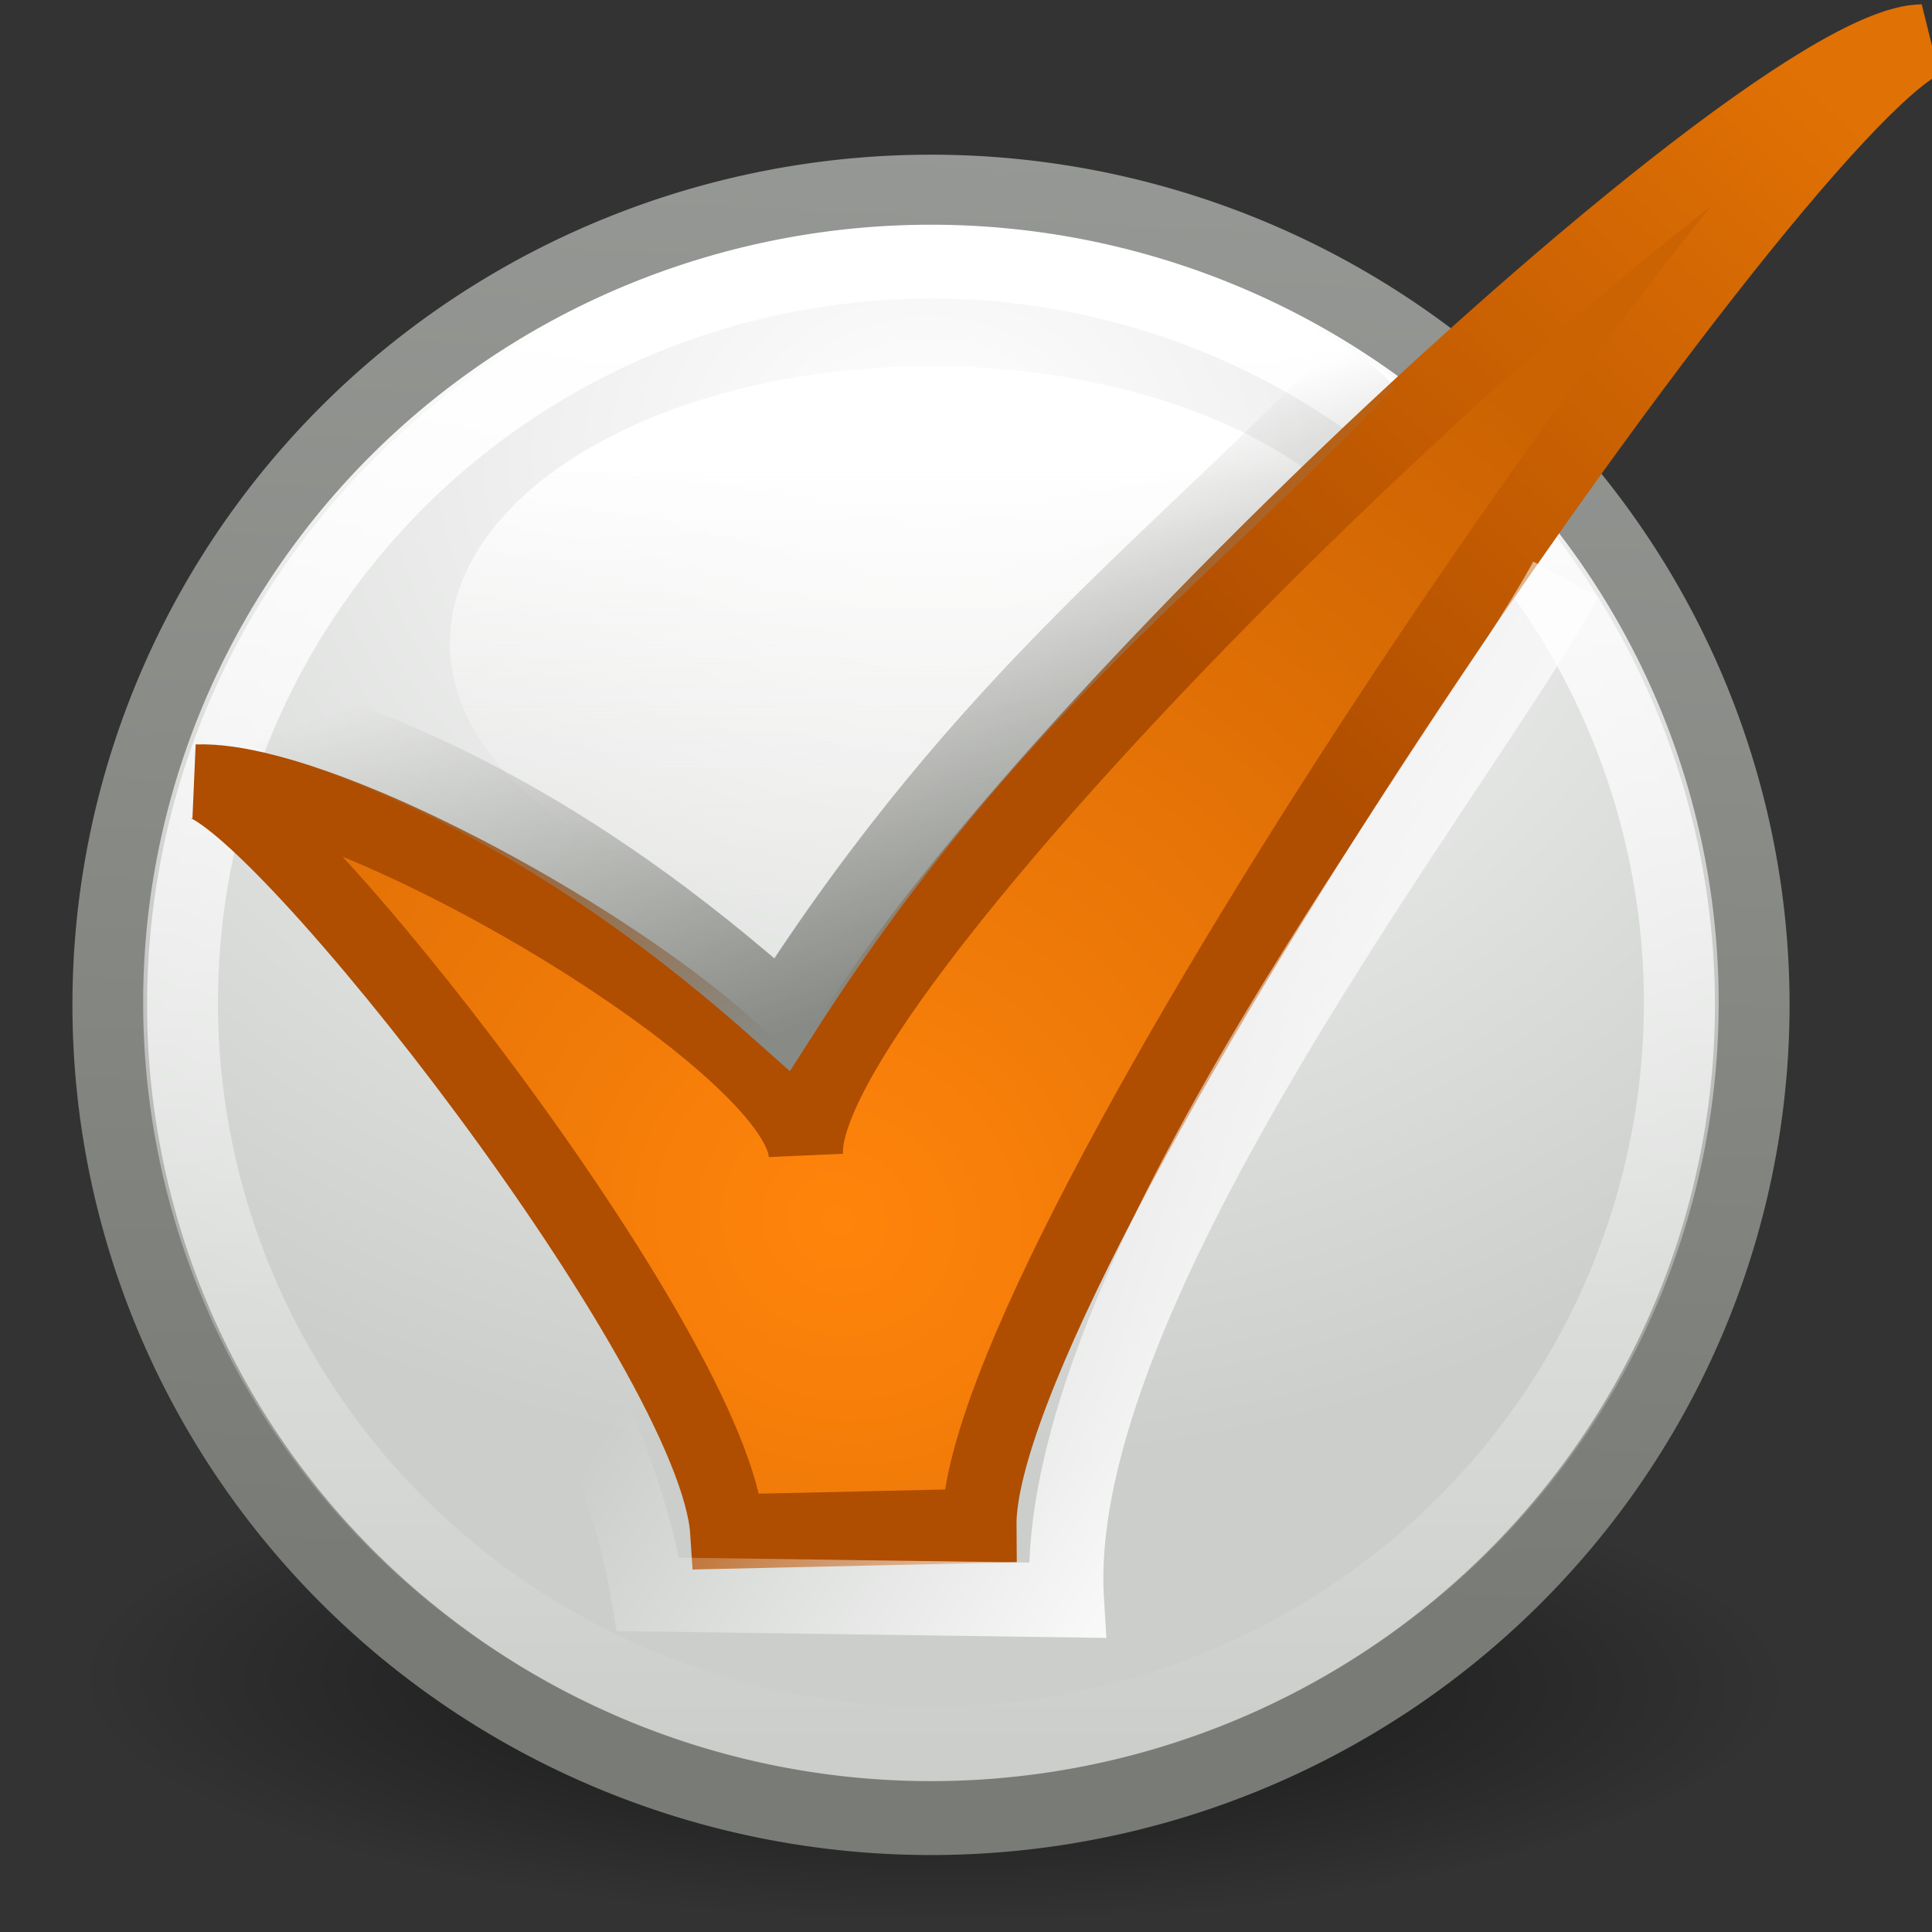 <?xml version="1.0" encoding="UTF-8" standalone="no"?>
<!-- Created with Inkscape (http://www.inkscape.org/) -->
<svg
   xmlns:dc="http://purl.org/dc/elements/1.1/"
   xmlns:cc="http://creativecommons.org/ns#"
   xmlns:rdf="http://www.w3.org/1999/02/22-rdf-syntax-ns#"
   xmlns:svg="http://www.w3.org/2000/svg"
   xmlns="http://www.w3.org/2000/svg"
   xmlns:xlink="http://www.w3.org/1999/xlink"
   xmlns:sodipodi="http://sodipodi.sourceforge.net/DTD/sodipodi-0.dtd"
   xmlns:inkscape="http://www.inkscape.org/namespaces/inkscape"
   width="26"
   height="26"
   id="svg2"
   sodipodi:version="0.32"
   inkscape:version="0.46"
   version="1.0"
   sodipodi:docname="classify-26.svg"
   inkscape:output_extension="org.inkscape.output.svg.inkscape"
   inkscape:export-filename="/home/andreas/project/application icons/classify-26.png"
   inkscape:export-xdpi="90"
   inkscape:export-ydpi="90">
  <rect width="100%" height="100%" fill="#333333" stroke="none"/>
  <defs
     id="defs4">
    <linearGradient
       inkscape:collect="always"
       id="linearGradient10437">
      <stop
         style="stop-color:#af4d00;stop-opacity:1"
         offset="0"
         id="stop10439" />
      <stop
         style="stop-color:#e07104;stop-opacity:1"
         offset="1"
         id="stop10441" />
    </linearGradient>
    <linearGradient
       inkscape:collect="always"
       id="linearGradient10429">
      <stop
         style="stop-color:#000000;stop-opacity:1;"
         offset="0"
         id="stop10431" />
      <stop
         style="stop-color:#000000;stop-opacity:0;"
         offset="1"
         id="stop10433" />
    </linearGradient>
    <linearGradient
       inkscape:collect="always"
       id="linearGradient10419">
      <stop
         style="stop-color:#797b76;stop-opacity:1"
         offset="0"
         id="stop10421" />
      <stop
         style="stop-color:#969895;stop-opacity:1"
         offset="1"
         id="stop10423" />
    </linearGradient>
    <linearGradient
       inkscape:collect="always"
       id="linearGradient10411">
      <stop
         style="stop-color:#ff840b;stop-opacity:1"
         offset="0"
         id="stop10413" />
      <stop
         style="stop-color:#cc6302;stop-opacity:1"
         offset="1"
         id="stop10415" />
    </linearGradient>
    <linearGradient
       inkscape:collect="always"
       id="linearGradient10395">
      <stop
         style="stop-color:#ffffff;stop-opacity:1;"
         offset="0"
         id="stop10397" />
      <stop
         style="stop-color:#ffffff;stop-opacity:0;"
         offset="1"
         id="stop10399" />
    </linearGradient>
    <linearGradient
       inkscape:collect="always"
       id="linearGradient10385">
      <stop
         style="stop-color:#888a85;stop-opacity:1;"
         offset="0"
         id="stop10387" />
      <stop
         style="stop-color:#888a85;stop-opacity:0;"
         offset="1"
         id="stop10389" />
    </linearGradient>
    <linearGradient
       inkscape:collect="always"
       id="linearGradient10375">
      <stop
         style="stop-color:#ffffff;stop-opacity:1;"
         offset="0"
         id="stop10377" />
      <stop
         style="stop-color:#ffffff;stop-opacity:0;"
         offset="1"
         id="stop10379" />
    </linearGradient>
    <linearGradient
       inkscape:collect="always"
       id="linearGradient10308">
      <stop
         style="stop-color:#ffffff;stop-opacity:1"
         offset="0"
         id="stop10310" />
      <stop
         style="stop-color:#eeeeec;stop-opacity:0;"
         offset="1"
         id="stop10312" />
    </linearGradient>
    <linearGradient
       inkscape:collect="always"
       id="linearGradient10298">
      <stop
         style="stop-color:#ffffff;stop-opacity:1"
         offset="0"
         id="stop10300" />
      <stop
         style="stop-color:#cbcecb;stop-opacity:1"
         offset="1"
         id="stop10302" />
    </linearGradient>
    <inkscape:perspective
       sodipodi:type="inkscape:persp3d"
       inkscape:vp_x="0 : 526.18109 : 1"
       inkscape:vp_y="0 : 1000 : 0"
       inkscape:vp_z="744.09448 : 526.18109 : 1"
       inkscape:persp3d-origin="372.04724 : 350.78739 : 1"
       id="perspective10" />
    <radialGradient
       inkscape:collect="always"
       xlink:href="#linearGradient10298"
       id="radialGradient10304"
       cx="10.955"
       cy="3.859"
       fx="10.955"
       fy="3.859"
       r="9.474"
       gradientUnits="userSpaceOnUse"
       gradientTransform="matrix(1.452,1.8465595e-5,1.302926e-8,1.188,-4.911,-0.706)" />
    <linearGradient
       inkscape:collect="always"
       xlink:href="#linearGradient10308"
       id="linearGradient10314"
       x1="11.44"
       y1="3.49"
       x2="11.44"
       y2="8.238"
       gradientUnits="userSpaceOnUse" />
    <inkscape:perspective
       id="perspective10326"
       inkscape:persp3d-origin="11 : 7.3333333 : 1"
       inkscape:vp_z="22 : 11 : 1"
       inkscape:vp_y="0 : 1000 : 0"
       inkscape:vp_x="0 : 11 : 1"
       sodipodi:type="inkscape:persp3d" />
    <inkscape:perspective
       id="perspective10345"
       inkscape:persp3d-origin="0.5 : 0.33333333 : 1"
       inkscape:vp_z="1 : 0.5 : 1"
       inkscape:vp_y="0 : 1000 : 0"
       inkscape:vp_x="0 : 0.5 : 1"
       sodipodi:type="inkscape:persp3d" />
    <radialGradient
       inkscape:collect="always"
       xlink:href="#linearGradient10298-1"
       id="radialGradient10304-2"
       cx="10.955"
       cy="3.859"
       fx="10.955"
       fy="3.859"
       r="9.474"
       gradientUnits="userSpaceOnUse"
       gradientTransform="matrix(1.452,1.8465595e-5,1.302926e-8,1.188,-4.911,-0.706)" />
    <linearGradient
       inkscape:collect="always"
       id="linearGradient10298-1">
      <stop
         style="stop-color:#ffffff;stop-opacity:1"
         offset="0"
         id="stop10300-6" />
      <stop
         style="stop-color:#cbcecb;stop-opacity:1"
         offset="1"
         id="stop10302-2" />
    </linearGradient>
    <linearGradient
       inkscape:collect="always"
       xlink:href="#linearGradient10375"
       id="linearGradient10381"
       x1="11"
       y1="1.575"
       x2="11"
       y2="19.054"
       gradientUnits="userSpaceOnUse" />
    <linearGradient
       inkscape:collect="always"
       xlink:href="#linearGradient10385"
       id="linearGradient10391"
       x1="8.463"
       y1="12.023"
       x2="6.872"
       y2="7.515"
       gradientUnits="userSpaceOnUse"
       gradientTransform="matrix(1.275,0,0,1.274,-0.321,-1.392)" />
    <linearGradient
       inkscape:collect="always"
       xlink:href="#linearGradient10395"
       id="linearGradient10401"
       x1="15.599"
       y1="14.495"
       x2="10.166"
       y2="11.092"
       gradientUnits="userSpaceOnUse"
       gradientTransform="matrix(1.275,0,0,1.274,-0.321,-2.08)" />
    <radialGradient
       inkscape:collect="always"
       xlink:href="#linearGradient10411"
       id="radialGradient10417"
       cx="9.109"
       cy="14.82"
       fx="9.109"
       fy="14.82"
       r="9.605"
       gradientTransform="matrix(1.209,0.996,-0.962,1.125,14.526,-9.312)"
       gradientUnits="userSpaceOnUse" />
    <linearGradient
       inkscape:collect="always"
       xlink:href="#linearGradient10419"
       id="linearGradient10425"
       x1="11"
       y1="16.511"
       x2="11.78"
       y2="0.47"
       gradientUnits="userSpaceOnUse" />
    <radialGradient
       inkscape:collect="always"
       xlink:href="#linearGradient10429"
       id="radialGradient10435"
       cx="11.308"
       cy="19.081"
       fx="11.308"
       fy="19.081"
       r="7.292"
       gradientTransform="matrix(-2.19059e-3,0.311,-0.998,-7.83417e-3,30.376,15.389)"
       gradientUnits="userSpaceOnUse" />
    <linearGradient
       inkscape:collect="always"
       xlink:href="#linearGradient10437"
       id="linearGradient10443"
       x1="12.95"
       y1="7.645"
       x2="19.388"
       y2="0.928"
       gradientUnits="userSpaceOnUse"
       gradientTransform="matrix(1.275,0,0,1.251,-0.411,-0.14)" />
  </defs>
  <sodipodi:namedview
     id="base"
     pagecolor="#ffffff"
     bordercolor="#666666"
     borderopacity="1.0"
     inkscape:pageopacity="0.0"
     inkscape:pageshadow="2"
     inkscape:zoom="11.313708"
     inkscape:cx="30.496415"
     inkscape:cy="15.444628"
     inkscape:document-units="px"
     inkscape:current-layer="layer1"
     showgrid="false"
     objecttolerance="20"
     gridtolerance="1"
     guidetolerance="10000"
     inkscape:window-width="1440"
     inkscape:window-height="823"
     inkscape:window-x="0"
     inkscape:window-y="30">
    <inkscape:grid
       type="xygrid"
       id="grid9522"
       empspacing="5"
       visible="true"
       enabled="true" />
  </sodipodi:namedview>
  <g
     inkscape:label="Layer 1"
     inkscape:groupmode="layer"
     id="layer1">
    <path
       sodipodi:type="arc"
       style="opacity:0.653;fill:url(#radialGradient10435);fill-opacity:1;fill-rule:nonzero;stroke:none;stroke-width:1;marker:none;visibility:visible;display:inline;overflow:visible;enable-background:accumulate"
       id="path10427"
       sodipodi:cx="11.292039"
       sodipodi:cy="18.597048"
       sodipodi:rx="7.2920389"
       sodipodi:ry="2.4306796"
       d="M 18.584,18.597 A 7.292,2.431 0 1 1 4,18.597 A 7.292,2.431 0 1 1 18.584,18.597 z"
       transform="matrix(1.583,0,0,1.419,-5.332,-3.971)" />
    <path
       sodipodi:type="arc"
       style="fill:url(#radialGradient10304);fill-opacity:1;fill-rule:nonzero;stroke:url(#linearGradient10425);stroke-width:0.818;marker:none;stroke-miterlimit:4;stroke-dasharray:none;visibility:visible;display:inline;overflow:visible;enable-background:accumulate"
       id="path9524"
       sodipodi:cx="11"
       sodipodi:cy="10"
       sodipodi:rx="9"
       sodipodi:ry="9"
       d="M 20,10 A 9,9 0 1 1 2,10 A 9,9 0 1 1 20,10 z"
       transform="matrix(1.228,0,0,1.216,-0.979,1.363)" />
    <path
       sodipodi:type="arc"
       style="fill:url(#linearGradient10314);fill-opacity:1;fill-rule:nonzero;stroke:none;stroke-width:1;marker:none;visibility:visible;display:inline;overflow:visible;enable-background:accumulate"
       id="path10306"
       sodipodi:cx="11.205358"
       sodipodi:cy="5.3125"
       sodipodi:rx="4.375"
       sodipodi:ry="2.6875"
       d="M 15.58,5.312 A 4.375,2.688 0 1 1 6.83,5.312 A 4.375,2.688 0 1 1 15.58,5.312 z"
       transform="matrix(1.48,0,0,1.387,-4.054,1.288)" />
    <path
       sodipodi:type="arc"
       style="fill:none;stroke:url(#linearGradient10381);stroke-width:0.897;marker:none;stroke-miterlimit:4;stroke-dasharray:none;stroke-opacity:1;visibility:visible;display:inline;overflow:visible;enable-background:accumulate"
       id="path9524-0"
       sodipodi:cx="11"
       sodipodi:cy="10"
       sodipodi:rx="9"
       sodipodi:ry="9"
       d="M 20,10 A 9,9 0 1 1 2,10 A 9,9 0 1 1 20,10 z"
       transform="matrix(1.122,0,0,1.108,0.186,2.413)" />
    <path
       style="fill:url(#radialGradient10417);fill-opacity:1;fill-rule:evenodd;stroke:url(#linearGradient10443);stroke-width:1"
       d="M 2.651,10.518 C 3.705,10.648 9.63,18.19 9.788,20.611 L 13.179,20.535 C 13.148,17.019 23.7,1.67 25.867,0.558 C 23.54,0.582 10.704,12.901 10.845,15.545 C 10.79,14.055 4.706,10.444 2.651,10.518 z"
       id="path5062"
       sodipodi:nodetypes="cccccc" />
    <path
       style="fill:none;stroke:url(#linearGradient10391);stroke-width:1px;stroke-opacity:1"
       d="M 3.087,9.438 C 5.278,10.058 7.654,11.093 10.525,13.652 C 13.309,9.303 15.904,7.523 18.412,4.858"
       id="path10383"
       sodipodi:nodetypes="ccc" />
    <path
       style="fill:none;stroke:url(#linearGradient10401);stroke-width:1px;stroke-opacity:1"
       d="M 21.073,7.796 C 19.708,10.309 14.099,17.308 14.357,21.535 L 8.722,21.456 C 8.071,17.637 4.852,14.179 2.507,11.341"
       id="path10393"
       sodipodi:nodetypes="cccc" />
  </g>
</svg>
